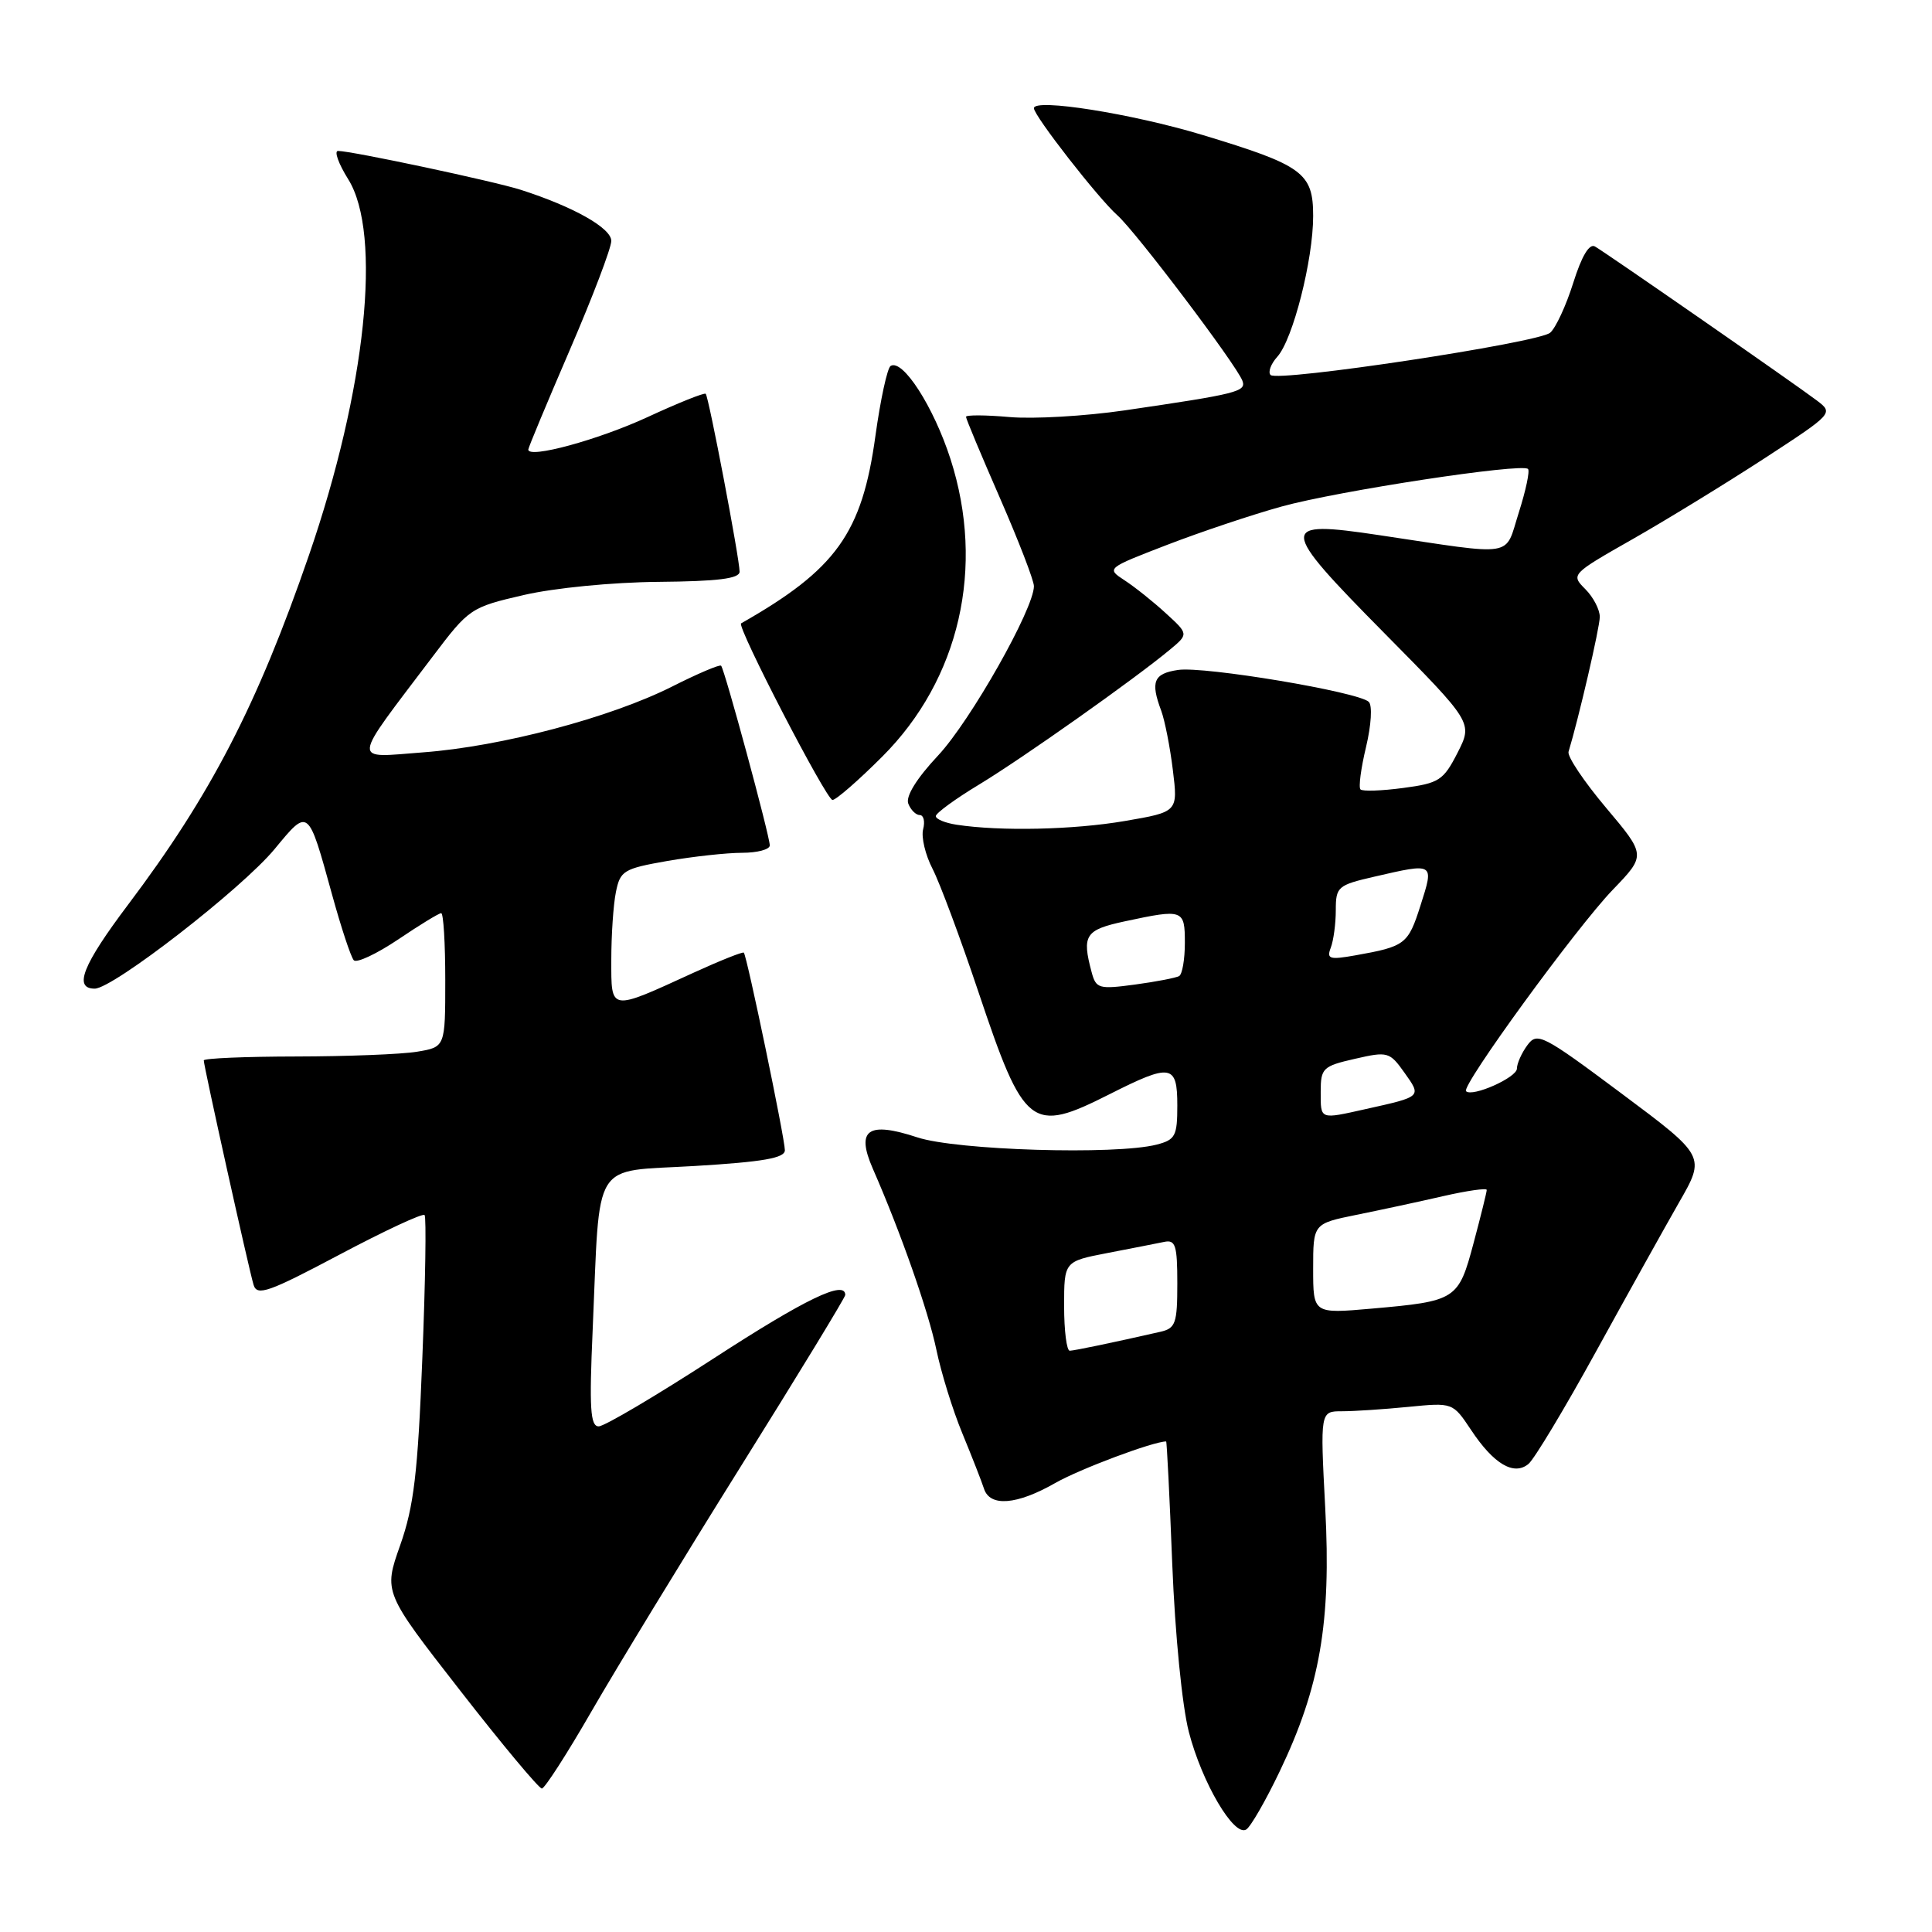 <?xml version="1.0" encoding="UTF-8" standalone="no"?>
<!DOCTYPE svg PUBLIC "-//W3C//DTD SVG 1.1//EN" "http://www.w3.org/Graphics/SVG/1.1/DTD/svg11.dtd" >
<svg xmlns="http://www.w3.org/2000/svg" xmlns:xlink="http://www.w3.org/1999/xlink" version="1.1" viewBox="0 0 256 256">
 <g >
 <path fill="currentColor"
d=" M 169.56 234.73 C 174.91 223.57 176.40 214.95 175.60 199.82 C 174.93 187.00 174.93 187.00 177.82 187.00 C 179.41 187.00 183.36 186.74 186.60 186.42 C 192.50 185.84 192.50 185.84 194.92 189.47 C 197.92 194.00 200.60 195.58 202.53 193.98 C 203.30 193.34 207.31 186.67 211.44 179.16 C 215.57 171.65 220.54 162.73 222.47 159.35 C 226.00 153.21 226.00 153.21 214.88 144.91 C 204.38 137.07 203.68 136.72 202.38 138.50 C 201.62 139.53 201.00 140.93 201.00 141.59 C 201.00 142.78 195.08 145.41 194.26 144.59 C 193.58 143.91 208.87 122.92 213.69 117.91 C 218.11 113.32 218.11 113.32 212.80 107.02 C 209.89 103.56 207.65 100.23 207.84 99.61 C 209.18 95.20 211.97 83.18 211.98 81.75 C 211.99 80.79 211.12 79.12 210.06 78.06 C 208.13 76.13 208.19 76.07 216.31 71.45 C 220.81 68.89 228.65 64.08 233.73 60.78 C 242.93 54.78 242.96 54.75 240.73 53.06 C 237.92 50.93 212.90 33.56 211.34 32.66 C 210.59 32.23 209.58 33.93 208.46 37.49 C 207.51 40.51 206.13 43.48 205.40 44.09 C 203.77 45.44 169.32 50.65 168.36 49.69 C 167.99 49.32 168.39 48.22 169.26 47.26 C 171.32 44.96 174.00 34.43 174.00 28.63 C 174.00 22.89 172.66 21.91 159.30 17.87 C 149.95 15.05 137.00 13.00 137.00 14.34 C 137.00 15.34 145.53 26.28 148.03 28.50 C 150.47 30.65 163.79 48.28 164.62 50.44 C 165.17 51.89 164.03 52.18 149.00 54.38 C 143.78 55.14 136.91 55.54 133.75 55.26 C 130.59 54.98 128.00 54.97 128.00 55.23 C 128.00 55.50 130.03 60.34 132.50 66.00 C 134.97 71.66 137.00 76.91 137.00 77.67 C 137.00 80.66 128.60 95.51 124.31 100.10 C 121.46 103.14 119.99 105.52 120.35 106.48 C 120.67 107.31 121.36 108.00 121.87 108.00 C 122.39 108.00 122.59 108.85 122.32 109.88 C 122.05 110.92 122.61 113.28 123.57 115.13 C 124.52 116.97 127.25 124.29 129.63 131.39 C 135.71 149.53 136.62 150.24 147.00 145.00 C 155.17 140.87 156.00 141.01 156.00 146.48 C 156.00 150.53 155.74 151.03 153.25 151.67 C 147.81 153.06 126.75 152.42 121.56 150.71 C 115.00 148.55 113.39 149.67 115.65 154.85 C 119.36 163.32 123.01 173.73 124.08 178.87 C 124.71 181.90 126.25 186.88 127.52 189.94 C 128.78 193.00 130.07 196.29 130.38 197.25 C 131.16 199.70 134.72 199.42 139.82 196.51 C 143.05 194.66 152.82 191.00 154.52 191.00 C 154.61 191.00 154.98 198.31 155.33 207.25 C 155.70 216.56 156.64 226.06 157.53 229.50 C 159.27 236.21 163.51 243.42 165.13 242.42 C 165.72 242.06 167.71 238.60 169.56 234.73 Z  M 78.39 226.74 C 81.64 221.11 90.52 206.53 98.14 194.34 C 105.76 182.15 112.00 171.91 112.00 171.59 C 112.00 169.56 106.72 172.11 94.56 180.00 C 86.93 184.95 80.08 189.00 79.33 189.00 C 78.22 189.00 78.07 186.61 78.53 176.25 C 79.54 153.23 78.24 155.33 92.05 154.50 C 101.17 153.95 104.00 153.45 104.00 152.41 C 104.00 150.86 98.97 126.65 98.56 126.23 C 98.42 126.09 95.42 127.28 91.90 128.89 C 80.70 134.02 81.00 134.07 81.00 127.19 C 81.00 123.92 81.27 119.88 81.61 118.21 C 82.18 115.37 82.63 115.10 88.44 114.08 C 91.86 113.49 96.31 113.00 98.33 113.00 C 100.35 113.00 102.00 112.56 102.00 112.02 C 102.00 110.77 96.01 88.67 95.55 88.21 C 95.36 88.02 92.45 89.26 89.08 90.96 C 80.90 95.09 66.42 98.92 56.07 99.69 C 46.50 100.41 46.40 101.45 57.33 87.00 C 62.15 80.62 62.37 80.47 69.37 78.85 C 73.42 77.91 81.14 77.15 87.25 77.10 C 95.13 77.03 98.00 76.67 98.00 75.75 C 98.00 74.04 93.91 52.58 93.51 52.18 C 93.33 52.00 89.86 53.39 85.80 55.27 C 79.26 58.29 70.00 60.81 70.00 59.57 C 70.00 59.32 72.48 53.38 75.50 46.37 C 78.53 39.35 81.00 32.85 81.00 31.92 C 81.00 30.22 75.99 27.39 69.00 25.15 C 65.43 24.01 46.59 20.00 44.79 20.00 C 44.25 20.00 44.85 21.69 46.14 23.75 C 50.66 30.99 48.50 51.64 40.93 73.59 C 34.08 93.45 27.92 105.35 16.96 119.89 C 10.95 127.87 9.71 131.00 12.55 131.00 C 14.98 131.00 32.07 117.74 36.40 112.49 C 40.90 107.04 40.81 106.97 43.99 118.50 C 45.20 122.90 46.50 126.83 46.88 127.24 C 47.26 127.64 49.90 126.40 52.75 124.49 C 55.59 122.57 58.16 121.00 58.46 121.00 C 58.76 121.00 59.00 124.99 59.00 129.87 C 59.00 138.74 59.00 138.74 55.25 139.36 C 53.19 139.70 45.99 139.98 39.25 139.99 C 32.51 140.00 27.00 140.23 27.00 140.51 C 27.00 141.26 32.98 168.21 33.60 170.25 C 34.06 171.77 35.57 171.24 44.98 166.25 C 50.94 163.09 56.02 160.72 56.26 161.00 C 56.50 161.28 56.37 169.82 55.96 180.00 C 55.36 195.24 54.84 199.60 53.03 204.74 C 50.82 210.98 50.82 210.98 60.96 223.99 C 66.53 231.15 71.41 236.99 71.80 236.99 C 72.18 236.98 75.15 232.37 78.39 226.74 Z  M 116.92 100.24 C 127.15 90.01 130.56 75.17 125.95 60.84 C 123.72 53.91 119.61 47.51 118.01 48.49 C 117.57 48.77 116.67 52.93 116.00 57.74 C 114.23 70.66 110.80 75.44 98.20 82.60 C 97.57 82.95 109.50 106.00 110.31 106.00 C 110.78 106.00 113.75 103.41 116.92 100.24 Z  M 141.00 173.07 C 141.00 167.14 141.00 167.14 146.75 166.03 C 149.91 165.42 153.29 164.76 154.25 164.56 C 155.76 164.24 156.00 164.99 156.00 170.07 C 156.00 175.36 155.77 176.01 153.75 176.47 C 147.39 177.92 142.42 178.95 141.75 178.98 C 141.34 178.99 141.00 176.33 141.00 173.07 Z  M 174.00 168.11 C 174.00 162.14 174.00 162.14 179.75 160.97 C 182.91 160.33 188.09 159.22 191.25 158.49 C 194.41 157.77 197.00 157.40 197.00 157.67 C 197.00 157.95 196.22 161.11 195.26 164.70 C 193.25 172.24 192.99 172.41 181.75 173.40 C 174.00 174.08 174.00 174.08 174.00 168.11 Z  M 175.00 144.67 C 175.00 141.54 175.27 141.27 179.53 140.30 C 183.88 139.30 184.13 139.37 186.10 142.14 C 188.38 145.34 188.42 145.30 181.00 146.95 C 174.82 148.33 175.00 148.40 175.00 144.67 Z  M 144.65 128.83 C 143.33 123.91 143.79 123.21 149.05 122.08 C 156.79 120.42 157.00 120.50 157.00 124.94 C 157.00 127.11 156.66 129.08 156.25 129.33 C 155.84 129.57 153.20 130.08 150.39 130.46 C 145.61 131.10 145.23 131.00 144.65 128.83 Z  M 176.34 125.56 C 176.70 124.61 177.00 122.38 177.00 120.59 C 177.00 117.51 177.26 117.28 182.08 116.17 C 190.10 114.32 190.04 114.29 188.22 119.99 C 186.58 125.13 186.21 125.41 179.59 126.59 C 176.15 127.20 175.76 127.07 176.34 125.56 Z  M 126.75 109.28 C 125.24 109.05 124.00 108.54 124.00 108.14 C 124.00 107.75 126.58 105.86 129.73 103.96 C 135.47 100.49 150.32 89.99 155.00 86.10 C 157.50 84.02 157.50 84.02 154.48 81.26 C 152.83 79.74 150.37 77.78 149.02 76.90 C 146.59 75.31 146.60 75.30 154.64 72.20 C 159.08 70.49 165.90 68.20 169.81 67.12 C 177.28 65.05 201.66 61.33 202.47 62.14 C 202.73 62.40 202.18 64.99 201.25 67.91 C 199.32 73.95 201.11 73.65 182.75 70.91 C 169.35 68.90 169.39 69.68 183.40 83.86 C 195.16 95.76 195.16 95.76 193.13 99.75 C 191.26 103.41 190.69 103.78 185.93 104.41 C 183.09 104.79 180.54 104.88 180.27 104.60 C 180.00 104.33 180.33 101.80 181.01 98.97 C 181.70 96.07 181.86 93.47 181.37 93.00 C 180.01 91.68 159.58 88.26 156.11 88.77 C 152.86 89.25 152.42 90.32 153.87 94.18 C 154.34 95.46 155.04 98.99 155.41 102.04 C 156.09 107.58 156.09 107.58 149.03 108.79 C 142.25 109.95 132.57 110.17 126.75 109.28 Z "/>
</g>
</svg>